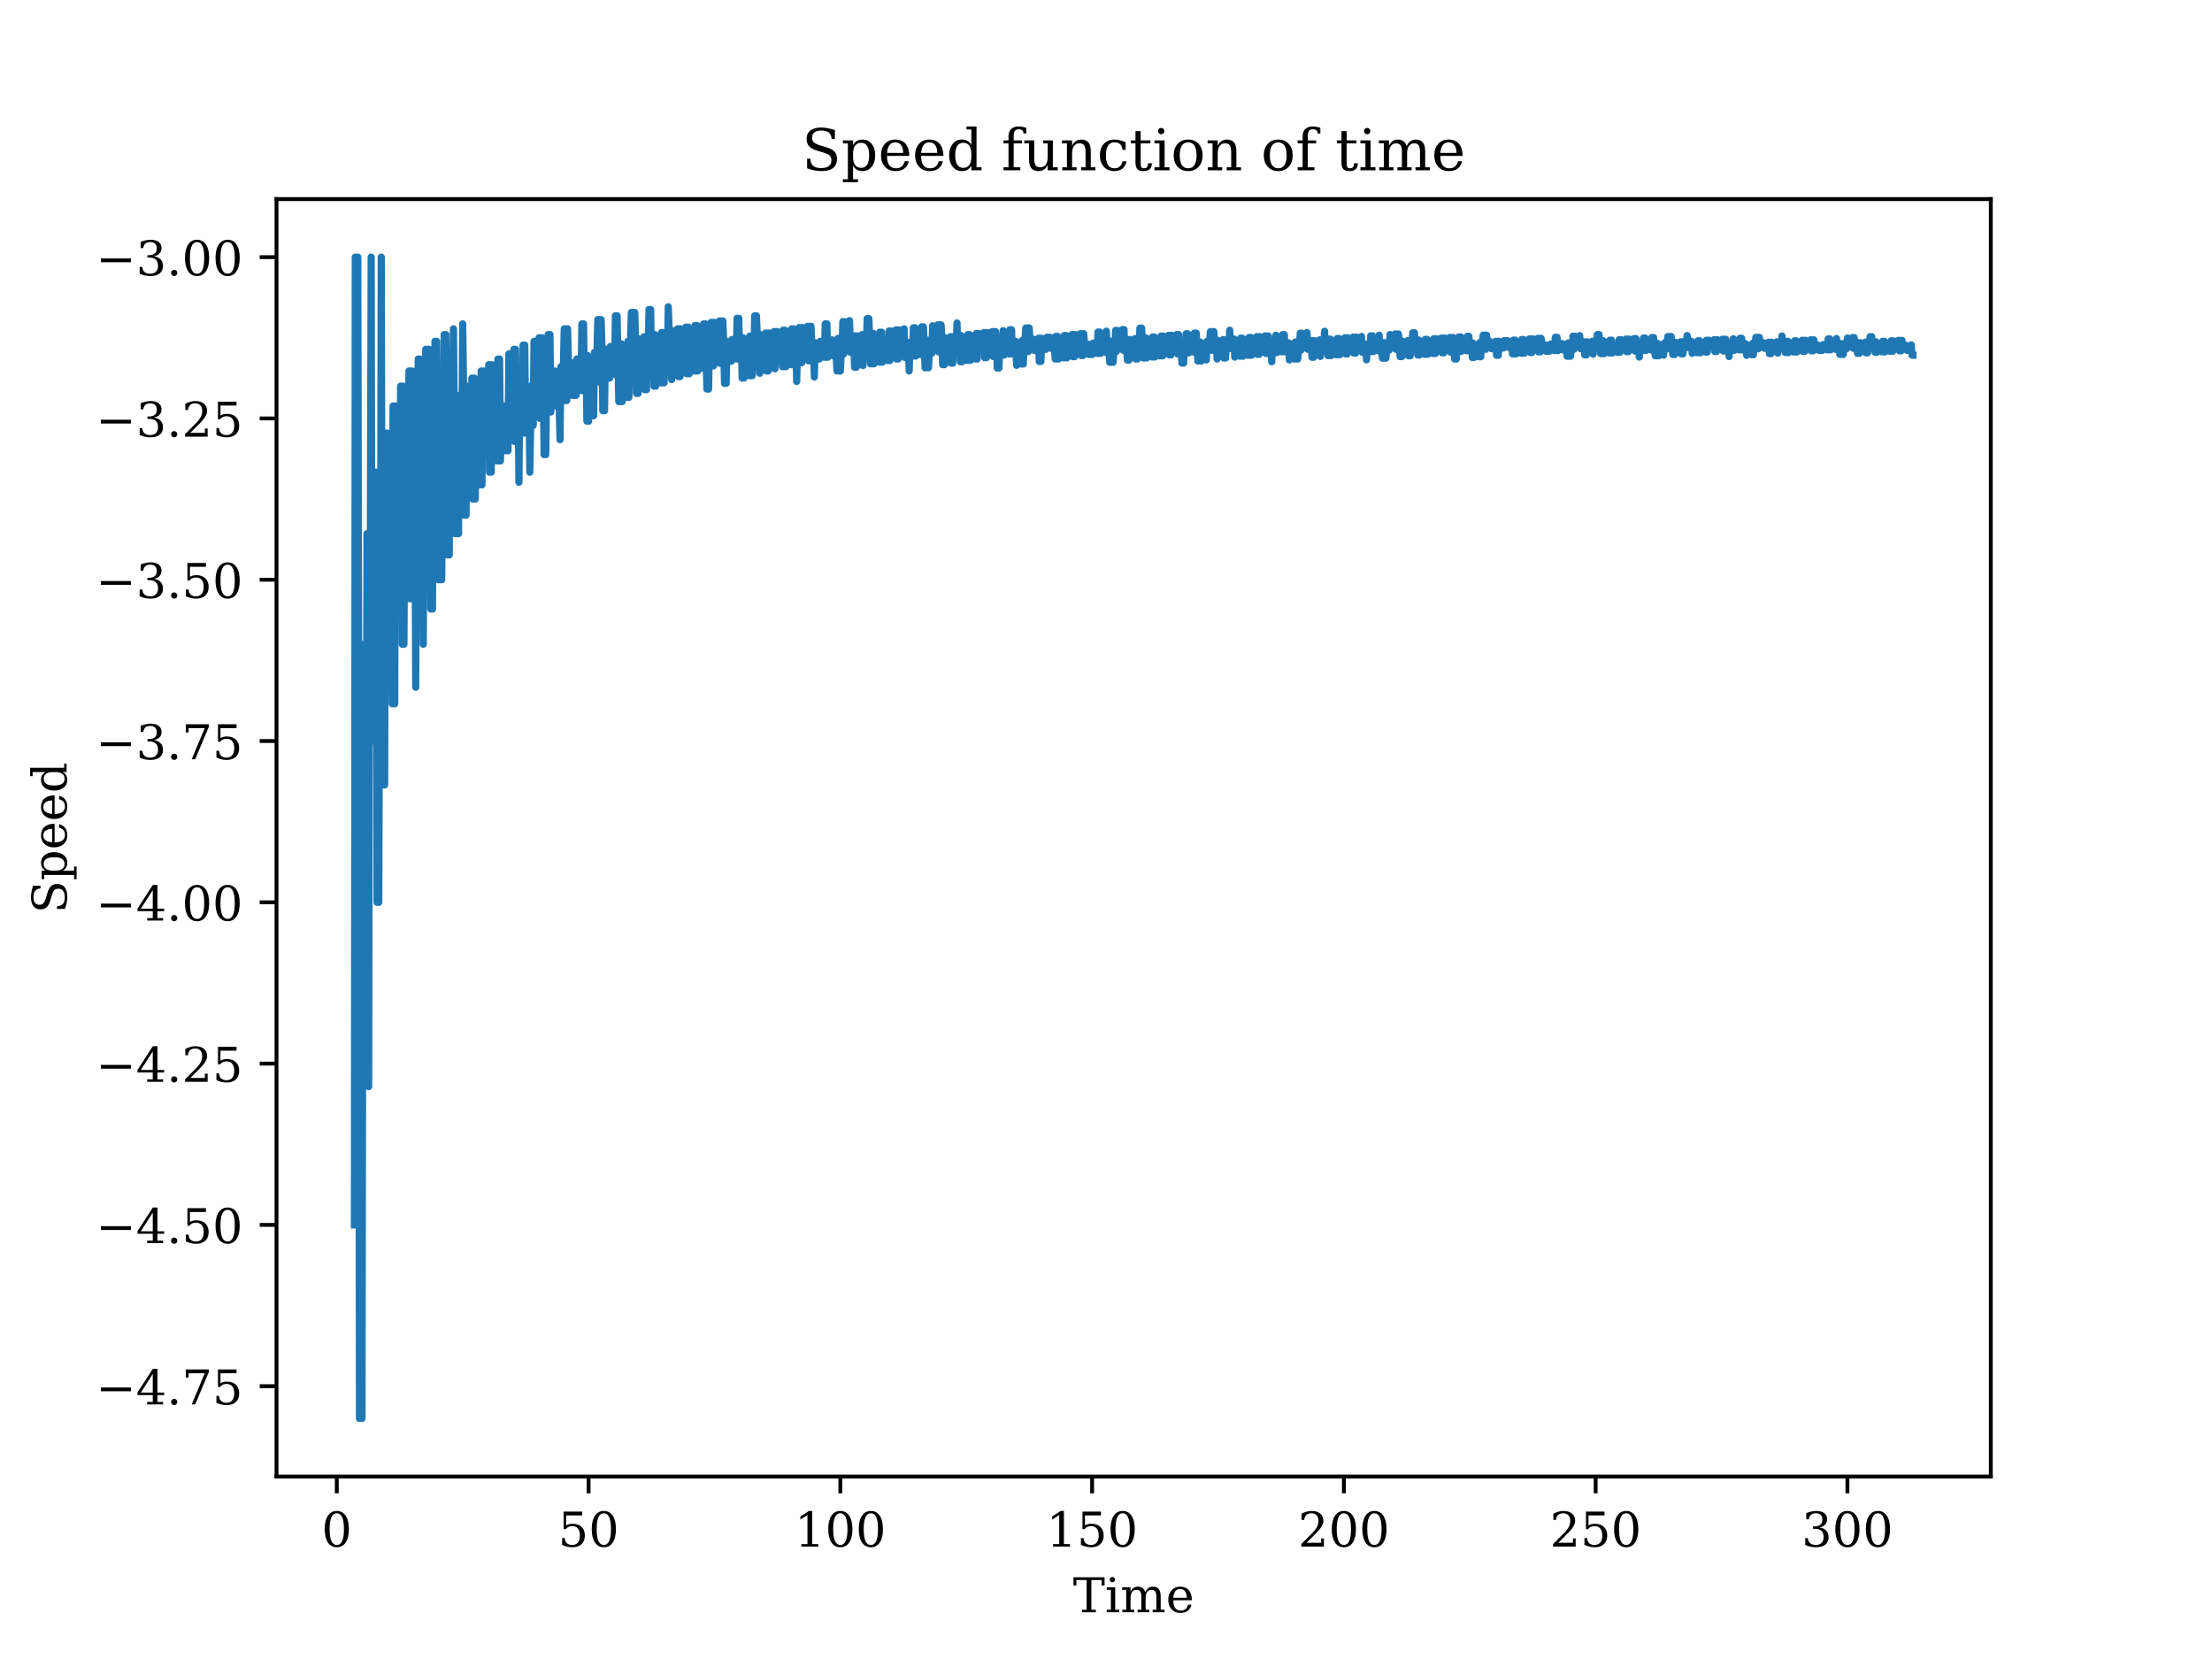 <?xml version="1.0" encoding="utf-8" standalone="no"?>
<!DOCTYPE svg PUBLIC "-//W3C//DTD SVG 1.1//EN"
  "http://www.w3.org/Graphics/SVG/1.1/DTD/svg11.dtd">
<!-- Created with matplotlib (https://matplotlib.org/) -->
<svg height="345.6pt" version="1.1" viewBox="0 0 460.8 345.6" width="460.8pt" xmlns="http://www.w3.org/2000/svg" xmlns:xlink="http://www.w3.org/1999/xlink">
 <defs>
  <style type="text/css">*{stroke-linecap:butt;stroke-linejoin:round;}</style>
 </defs>
 <g id="figure_1">
  <g id="patch_1">
   <path d="M 0 345.6 
L 460.8 345.6 
L 460.8 0 
L 0 0 
z
" style="fill:#ffffff;"/>
  </g>
  <g id="axes_1">
   <g id="patch_2">
    <path d="M 57.6 307.584 
L 414.72 307.584 
L 414.72 41.472 
L 57.6 41.472 
z
" style="fill:#ffffff;"/>
   </g>
   <g id="matplotlib.axis_1">
    <g id="xtick_1">
     <g id="line2d_1">
      <defs>
       <path d="M 0 0 
L 0 3.5 
" id="ma7450ab6a0" style="stroke:#000000;stroke-width:0.8;"/>
      </defs>
      <g>
       <use style="stroke:#000000;stroke-width:0.8;" x="70.161" xlink:href="#ma7450ab6a0" y="307.584"/>
      </g>
     </g>
     <g id="text_1">
      <!-- 0 -->
      <g transform="translate(66.98 322.182)scale(0.1 -0.1)">
       <defs>
        <path d="M 31.781 3.422 
Q 39.266 3.422 42.969 11.625 
Q 46.688 19.828 46.688 36.375 
Q 46.688 52.984 42.969 61.188 
Q 39.266 69.391 31.781 69.391 
Q 24.312 69.391 20.594 61.188 
Q 16.891 52.984 16.891 36.375 
Q 16.891 19.828 20.594 11.625 
Q 24.312 3.422 31.781 3.422 
z
M 31.781 -1.422 
Q 19.922 -1.422 13.25 8.531 
Q 6.594 18.5 6.594 36.375 
Q 6.594 54.297 13.25 64.25 
Q 19.922 74.219 31.781 74.219 
Q 43.703 74.219 50.344 64.25 
Q 56.984 54.297 56.984 36.375 
Q 56.984 18.5 50.344 8.531 
Q 43.703 -1.422 31.781 -1.422 
z
" id="DejaVuSerif-48"/>
       </defs>
       <use xlink:href="#DejaVuSerif-48"/>
      </g>
     </g>
    </g>
    <g id="xtick_2">
     <g id="line2d_2">
      <g>
       <use style="stroke:#000000;stroke-width:0.8;" x="122.61" xlink:href="#ma7450ab6a0" y="307.584"/>
      </g>
     </g>
     <g id="text_2">
      <!-- 50 -->
      <g transform="translate(116.247 322.182)scale(0.1 -0.1)">
       <defs>
        <path d="M 50.297 72.906 
L 50.297 64.891 
L 16.891 64.891 
L 16.891 44 
Q 19.438 45.75 22.828 46.625 
Q 26.219 47.516 30.422 47.516 
Q 42.234 47.516 49.062 40.969 
Q 55.906 34.422 55.906 23.094 
Q 55.906 11.531 49 5.047 
Q 42.094 -1.422 29.594 -1.422 
Q 24.562 -1.422 19.281 -0.188 
Q 14.016 1.031 8.5 3.516 
L 8.5 17.672 
L 14.016 17.672 
Q 14.453 10.75 18.422 7.078 
Q 22.406 3.422 29.594 3.422 
Q 37.312 3.422 41.453 8.5 
Q 45.609 13.578 45.609 23.094 
Q 45.609 32.562 41.484 37.609 
Q 37.359 42.672 29.594 42.672 
Q 25.203 42.672 21.844 41.109 
Q 18.5 39.547 15.922 36.281 
L 11.719 36.281 
L 11.719 72.906 
z
" id="DejaVuSerif-53"/>
       </defs>
       <use xlink:href="#DejaVuSerif-53"/>
       <use x="63.623" xlink:href="#DejaVuSerif-48"/>
      </g>
     </g>
    </g>
    <g id="xtick_3">
     <g id="line2d_3">
      <g>
       <use style="stroke:#000000;stroke-width:0.8;" x="175.058" xlink:href="#ma7450ab6a0" y="307.584"/>
      </g>
     </g>
     <g id="text_3">
      <!-- 100 -->
      <g transform="translate(165.514 322.182)scale(0.1 -0.1)">
       <defs>
        <path d="M 14.203 0 
L 14.203 5.172 
L 26.906 5.172 
L 26.906 65.828 
L 12.203 56.297 
L 12.203 62.703 
L 29.984 74.219 
L 36.719 74.219 
L 36.719 5.172 
L 49.422 5.172 
L 49.422 0 
z
" id="DejaVuSerif-49"/>
       </defs>
       <use xlink:href="#DejaVuSerif-49"/>
       <use x="63.623" xlink:href="#DejaVuSerif-48"/>
       <use x="127.246" xlink:href="#DejaVuSerif-48"/>
      </g>
     </g>
    </g>
    <g id="xtick_4">
     <g id="line2d_4">
      <g>
       <use style="stroke:#000000;stroke-width:0.8;" x="227.506" xlink:href="#ma7450ab6a0" y="307.584"/>
      </g>
     </g>
     <g id="text_4">
      <!-- 150 -->
      <g transform="translate(217.962 322.182)scale(0.1 -0.1)">
       <use xlink:href="#DejaVuSerif-49"/>
       <use x="63.623" xlink:href="#DejaVuSerif-53"/>
       <use x="127.246" xlink:href="#DejaVuSerif-48"/>
      </g>
     </g>
    </g>
    <g id="xtick_5">
     <g id="line2d_5">
      <g>
       <use style="stroke:#000000;stroke-width:0.8;" x="279.954" xlink:href="#ma7450ab6a0" y="307.584"/>
      </g>
     </g>
     <g id="text_5">
      <!-- 200 -->
      <g transform="translate(270.411 322.182)scale(0.1 -0.1)">
       <defs>
        <path d="M 12.797 55.516 
L 7.328 55.516 
L 7.328 68.5 
Q 12.547 71.297 17.844 72.75 
Q 23.141 74.219 28.219 74.219 
Q 39.594 74.219 46.188 68.703 
Q 52.781 63.188 52.781 53.719 
Q 52.781 43.016 37.844 28.125 
Q 36.672 27 36.078 26.422 
L 17.672 8.016 
L 48.094 8.016 
L 48.094 17 
L 53.812 17 
L 53.812 0 
L 6.781 0 
L 6.781 5.328 
L 28.906 27.391 
Q 36.234 34.719 39.359 40.844 
Q 42.484 46.969 42.484 53.719 
Q 42.484 61.078 38.641 65.234 
Q 34.812 69.391 28.078 69.391 
Q 21.094 69.391 17.281 65.922 
Q 13.484 62.453 12.797 55.516 
z
" id="DejaVuSerif-50"/>
       </defs>
       <use xlink:href="#DejaVuSerif-50"/>
       <use x="63.623" xlink:href="#DejaVuSerif-48"/>
       <use x="127.246" xlink:href="#DejaVuSerif-48"/>
      </g>
     </g>
    </g>
    <g id="xtick_6">
     <g id="line2d_6">
      <g>
       <use style="stroke:#000000;stroke-width:0.8;" x="332.403" xlink:href="#ma7450ab6a0" y="307.584"/>
      </g>
     </g>
     <g id="text_6">
      <!-- 250 -->
      <g transform="translate(322.859 322.182)scale(0.1 -0.1)">
       <use xlink:href="#DejaVuSerif-50"/>
       <use x="63.623" xlink:href="#DejaVuSerif-53"/>
       <use x="127.246" xlink:href="#DejaVuSerif-48"/>
      </g>
     </g>
    </g>
    <g id="xtick_7">
     <g id="line2d_7">
      <g>
       <use style="stroke:#000000;stroke-width:0.8;" x="384.851" xlink:href="#ma7450ab6a0" y="307.584"/>
      </g>
     </g>
     <g id="text_7">
      <!-- 300 -->
      <g transform="translate(375.307 322.182)scale(0.1 -0.1)">
       <defs>
        <path d="M 9.719 69.828 
Q 15.438 71.969 20.672 73.094 
Q 25.922 74.219 30.516 74.219 
Q 41.219 74.219 47.219 69.594 
Q 53.219 64.984 53.219 56.781 
Q 53.219 50.203 49.062 45.781 
Q 44.922 41.359 37.312 39.797 
Q 46.297 38.531 51.25 33.281 
Q 56.203 28.031 56.203 19.672 
Q 56.203 9.469 49.344 4.016 
Q 42.484 -1.422 29.594 -1.422 
Q 23.875 -1.422 18.422 -0.188 
Q 12.984 1.031 7.625 3.516 
L 7.625 17.672 
L 13.094 17.672 
Q 13.578 10.641 17.828 7.031 
Q 22.078 3.422 29.781 3.422 
Q 37.25 3.422 41.578 7.734 
Q 45.906 12.062 45.906 19.578 
Q 45.906 28.172 41.453 32.594 
Q 37.016 37.016 28.422 37.016 
L 23.781 37.016 
L 23.781 42 
L 26.219 42 
Q 34.766 42 39.031 45.531 
Q 43.312 49.078 43.312 56.203 
Q 43.312 62.594 39.797 65.984 
Q 36.281 69.391 29.688 69.391 
Q 23.094 69.391 19.453 66.266 
Q 15.828 63.141 15.188 56.984 
L 9.719 56.984 
z
" id="DejaVuSerif-51"/>
       </defs>
       <use xlink:href="#DejaVuSerif-51"/>
       <use x="63.623" xlink:href="#DejaVuSerif-48"/>
       <use x="127.246" xlink:href="#DejaVuSerif-48"/>
      </g>
     </g>
    </g>
    <g id="text_8">
     <!-- Time -->
     <g transform="translate(223.525 335.861)scale(0.1 -0.1)">
      <defs>
       <path d="M 19.094 0 
L 19.094 5.172 
L 28.422 5.172 
L 28.422 67.094 
L 6.984 67.094 
L 6.984 55.719 
L 0.984 55.719 
L 0.984 72.906 
L 65.719 72.906 
L 65.719 55.719 
L 59.719 55.719 
L 59.719 67.094 
L 38.281 67.094 
L 38.281 5.172 
L 47.609 5.172 
L 47.609 0 
z
" id="DejaVuSerif-84"/>
       <path d="M 9.719 68.016 
Q 9.719 70.266 11.344 71.922 
Q 12.984 73.578 15.281 73.578 
Q 17.531 73.578 19.156 71.922 
Q 20.797 70.266 20.797 68.016 
Q 20.797 65.719 19.188 64.109 
Q 17.578 62.5 15.281 62.5 
Q 12.984 62.5 11.344 64.109 
Q 9.719 65.719 9.719 68.016 
z
M 21.188 5.172 
L 29.688 5.172 
L 29.688 0 
L 3.609 0 
L 3.609 5.172 
L 12.203 5.172 
L 12.203 46.688 
L 3.609 46.688 
L 3.609 51.906 
L 21.188 51.906 
z
" id="DejaVuSerif-105"/>
       <path d="M 51.812 41.797 
Q 54.391 47.516 58.422 50.422 
Q 62.453 53.328 67.828 53.328 
Q 75.984 53.328 79.984 48.266 
Q 83.984 43.219 83.984 33.016 
L 83.984 5.172 
L 92.094 5.172 
L 92.094 0 
L 67.188 0 
L 67.188 5.172 
L 75 5.172 
L 75 31.984 
Q 75 39.938 72.656 43.312 
Q 70.312 46.688 64.891 46.688 
Q 58.891 46.688 55.734 42.141 
Q 52.594 37.594 52.594 28.906 
L 52.594 5.172 
L 60.406 5.172 
L 60.406 0 
L 35.797 0 
L 35.797 5.172 
L 43.609 5.172 
L 43.609 32.328 
Q 43.609 40.094 41.266 43.391 
Q 38.922 46.688 33.5 46.688 
Q 27.484 46.688 24.328 42.141 
Q 21.188 37.594 21.188 28.906 
L 21.188 5.172 
L 29 5.172 
L 29 0 
L 4.109 0 
L 4.109 5.172 
L 12.203 5.172 
L 12.203 46.781 
L 3.609 46.781 
L 3.609 51.906 
L 21.188 51.906 
L 21.188 42.672 
Q 23.688 47.859 27.531 50.594 
Q 31.391 53.328 36.281 53.328 
Q 42.328 53.328 46.375 50.312 
Q 50.438 47.312 51.812 41.797 
z
" id="DejaVuSerif-109"/>
       <path d="M 54.203 25 
L 15.484 25 
L 15.484 24.609 
Q 15.484 14.109 19.438 8.766 
Q 23.391 3.422 31.109 3.422 
Q 37.016 3.422 40.797 6.516 
Q 44.578 9.625 46.094 15.719 
L 53.328 15.719 
Q 51.172 7.172 45.375 2.875 
Q 39.594 -1.422 30.172 -1.422 
Q 18.797 -1.422 11.891 6.078 
Q 4.984 13.578 4.984 25.984 
Q 4.984 38.281 11.766 45.797 
Q 18.562 53.328 29.594 53.328 
Q 41.359 53.328 47.656 46.062 
Q 53.953 38.812 54.203 25 
z
M 43.609 30.172 
Q 43.312 39.266 39.766 43.875 
Q 36.234 48.484 29.594 48.484 
Q 23.391 48.484 19.828 43.844 
Q 16.266 39.203 15.484 30.172 
z
" id="DejaVuSerif-101"/>
      </defs>
      <use xlink:href="#DejaVuSerif-84"/>
      <use x="66.699" xlink:href="#DejaVuSerif-105"/>
      <use x="98.682" xlink:href="#DejaVuSerif-109"/>
      <use x="193.506" xlink:href="#DejaVuSerif-101"/>
     </g>
    </g>
   </g>
   <g id="matplotlib.axis_2">
    <g id="ytick_1">
     <g id="line2d_8">
      <defs>
       <path d="M 0 0 
L -3.5 0 
" id="m16e78d290c" style="stroke:#000000;stroke-width:0.8;"/>
      </defs>
      <g>
       <use style="stroke:#000000;stroke-width:0.8;" x="57.6" xlink:href="#m16e78d290c" y="288.768"/>
      </g>
     </g>
     <g id="text_9">
      <!-- −4.75 -->
      <g transform="translate(19.955 292.567)scale(0.1 -0.1)">
       <defs>
        <path d="M 10.594 35.297 
L 73.188 35.297 
L 73.188 27.391 
L 10.594 27.391 
z
" id="DejaVuSerif-8722"/>
        <path d="M 34.906 24.703 
L 34.906 63.484 
L 10.016 24.703 
z
M 56.391 0 
L 23.188 0 
L 23.188 5.172 
L 34.906 5.172 
L 34.906 19.484 
L 3.078 19.484 
L 3.078 24.812 
L 35.016 74.219 
L 44.672 74.219 
L 44.672 24.703 
L 58.594 24.703 
L 58.594 19.484 
L 44.672 19.484 
L 44.672 5.172 
L 56.391 5.172 
z
" id="DejaVuSerif-52"/>
        <path d="M 9.422 5.078 
Q 9.422 7.812 11.281 9.719 
Q 13.141 11.625 15.922 11.625 
Q 18.609 11.625 20.5 9.719 
Q 22.406 7.812 22.406 5.078 
Q 22.406 2.391 20.5 0.484 
Q 18.609 -1.422 15.922 -1.422 
Q 13.141 -1.422 11.281 0.453 
Q 9.422 2.344 9.422 5.078 
z
" id="DejaVuSerif-46"/>
        <path d="M 56.391 67.922 
L 27.875 0 
L 20.609 0 
L 47.797 64.891 
L 14.109 64.891 
L 14.109 55.906 
L 8.406 55.906 
L 8.406 72.906 
L 56.391 72.906 
z
" id="DejaVuSerif-55"/>
       </defs>
       <use xlink:href="#DejaVuSerif-8722"/>
       <use x="83.789" xlink:href="#DejaVuSerif-52"/>
       <use x="147.412" xlink:href="#DejaVuSerif-46"/>
       <use x="179.199" xlink:href="#DejaVuSerif-55"/>
       <use x="242.822" xlink:href="#DejaVuSerif-53"/>
      </g>
     </g>
    </g>
    <g id="ytick_2">
     <g id="line2d_9">
      <g>
       <use style="stroke:#000000;stroke-width:0.8;" x="57.6" xlink:href="#m16e78d290c" y="255.168"/>
      </g>
     </g>
     <g id="text_10">
      <!-- −4.50 -->
      <g transform="translate(19.955 258.967)scale(0.1 -0.1)">
       <use xlink:href="#DejaVuSerif-8722"/>
       <use x="83.789" xlink:href="#DejaVuSerif-52"/>
       <use x="147.412" xlink:href="#DejaVuSerif-46"/>
       <use x="179.199" xlink:href="#DejaVuSerif-53"/>
       <use x="242.822" xlink:href="#DejaVuSerif-48"/>
      </g>
     </g>
    </g>
    <g id="ytick_3">
     <g id="line2d_10">
      <g>
       <use style="stroke:#000000;stroke-width:0.8;" x="57.6" xlink:href="#m16e78d290c" y="221.568"/>
      </g>
     </g>
     <g id="text_11">
      <!-- −4.25 -->
      <g transform="translate(19.955 225.367)scale(0.1 -0.1)">
       <use xlink:href="#DejaVuSerif-8722"/>
       <use x="83.789" xlink:href="#DejaVuSerif-52"/>
       <use x="147.412" xlink:href="#DejaVuSerif-46"/>
       <use x="179.199" xlink:href="#DejaVuSerif-50"/>
       <use x="242.822" xlink:href="#DejaVuSerif-53"/>
      </g>
     </g>
    </g>
    <g id="ytick_4">
     <g id="line2d_11">
      <g>
       <use style="stroke:#000000;stroke-width:0.8;" x="57.6" xlink:href="#m16e78d290c" y="187.968"/>
      </g>
     </g>
     <g id="text_12">
      <!-- −4.00 -->
      <g transform="translate(19.955 191.767)scale(0.1 -0.1)">
       <use xlink:href="#DejaVuSerif-8722"/>
       <use x="83.789" xlink:href="#DejaVuSerif-52"/>
       <use x="147.412" xlink:href="#DejaVuSerif-46"/>
       <use x="179.199" xlink:href="#DejaVuSerif-48"/>
       <use x="242.822" xlink:href="#DejaVuSerif-48"/>
      </g>
     </g>
    </g>
    <g id="ytick_5">
     <g id="line2d_12">
      <g>
       <use style="stroke:#000000;stroke-width:0.8;" x="57.6" xlink:href="#m16e78d290c" y="154.368"/>
      </g>
     </g>
     <g id="text_13">
      <!-- −3.75 -->
      <g transform="translate(19.955 158.167)scale(0.1 -0.1)">
       <use xlink:href="#DejaVuSerif-8722"/>
       <use x="83.789" xlink:href="#DejaVuSerif-51"/>
       <use x="147.412" xlink:href="#DejaVuSerif-46"/>
       <use x="179.199" xlink:href="#DejaVuSerif-55"/>
       <use x="242.822" xlink:href="#DejaVuSerif-53"/>
      </g>
     </g>
    </g>
    <g id="ytick_6">
     <g id="line2d_13">
      <g>
       <use style="stroke:#000000;stroke-width:0.8;" x="57.6" xlink:href="#m16e78d290c" y="120.768"/>
      </g>
     </g>
     <g id="text_14">
      <!-- −3.50 -->
      <g transform="translate(19.955 124.567)scale(0.1 -0.1)">
       <use xlink:href="#DejaVuSerif-8722"/>
       <use x="83.789" xlink:href="#DejaVuSerif-51"/>
       <use x="147.412" xlink:href="#DejaVuSerif-46"/>
       <use x="179.199" xlink:href="#DejaVuSerif-53"/>
       <use x="242.822" xlink:href="#DejaVuSerif-48"/>
      </g>
     </g>
    </g>
    <g id="ytick_7">
     <g id="line2d_14">
      <g>
       <use style="stroke:#000000;stroke-width:0.8;" x="57.6" xlink:href="#m16e78d290c" y="87.168"/>
      </g>
     </g>
     <g id="text_15">
      <!-- −3.25 -->
      <g transform="translate(19.955 90.967)scale(0.1 -0.1)">
       <use xlink:href="#DejaVuSerif-8722"/>
       <use x="83.789" xlink:href="#DejaVuSerif-51"/>
       <use x="147.412" xlink:href="#DejaVuSerif-46"/>
       <use x="179.199" xlink:href="#DejaVuSerif-50"/>
       <use x="242.822" xlink:href="#DejaVuSerif-53"/>
      </g>
     </g>
    </g>
    <g id="ytick_8">
     <g id="line2d_15">
      <g>
       <use style="stroke:#000000;stroke-width:0.8;" x="57.6" xlink:href="#m16e78d290c" y="53.568"/>
      </g>
     </g>
     <g id="text_16">
      <!-- −3.00 -->
      <g transform="translate(19.955 57.367)scale(0.1 -0.1)">
       <use xlink:href="#DejaVuSerif-8722"/>
       <use x="83.789" xlink:href="#DejaVuSerif-51"/>
       <use x="147.412" xlink:href="#DejaVuSerif-46"/>
       <use x="179.199" xlink:href="#DejaVuSerif-48"/>
       <use x="242.822" xlink:href="#DejaVuSerif-48"/>
      </g>
     </g>
    </g>
    <g id="text_17">
     <!-- Speed -->
     <g transform="translate(13.875 190.273)rotate(-90)scale(0.1 -0.1)">
      <defs>
       <path d="M 9.281 3.516 
L 9.281 20.125 
L 14.891 20.062 
Q 15.141 11.766 19.703 7.781 
Q 24.266 3.812 33.594 3.812 
Q 42.281 3.812 46.844 7.25 
Q 51.422 10.688 51.422 17.281 
Q 51.422 22.562 48.656 25.391 
Q 45.906 28.219 37.016 30.906 
L 27.391 33.797 
Q 16.938 36.969 12.672 41.703 
Q 8.406 46.438 8.406 54.688 
Q 8.406 63.969 14.984 69.094 
Q 21.578 74.219 33.5 74.219 
Q 38.578 74.219 44.625 73.109 
Q 50.688 72.016 57.516 69.922 
L 57.516 54.391 
L 52 54.391 
Q 51.172 62.109 46.844 65.547 
Q 42.531 69 33.688 69 
Q 25.984 69 21.953 65.844 
Q 17.922 62.703 17.922 56.688 
Q 17.922 51.469 20.938 48.484 
Q 23.969 45.516 33.797 42.578 
L 42.828 39.891 
Q 52.734 36.922 56.953 32.297 
Q 61.188 27.688 61.188 19.922 
Q 61.188 9.328 54.391 3.953 
Q 47.609 -1.422 34.188 -1.422 
Q 28.172 -1.422 21.938 -0.188 
Q 15.719 1.031 9.281 3.516 
z
" id="DejaVuSerif-83"/>
       <path d="M 20.516 28.516 
L 20.516 23.391 
Q 20.516 14.016 24.094 9.109 
Q 27.688 4.203 34.516 4.203 
Q 41.406 4.203 44.938 9.719 
Q 48.484 15.234 48.484 25.984 
Q 48.484 36.766 44.938 42.234 
Q 41.406 47.703 34.516 47.703 
Q 27.688 47.703 24.094 42.766 
Q 20.516 37.844 20.516 28.516 
z
M 11.531 46.688 
L 2.875 46.688 
L 2.875 51.906 
L 20.516 51.906 
L 20.516 43.797 
Q 23.141 48.688 27.219 51 
Q 31.297 53.328 37.312 53.328 
Q 46.875 53.328 52.922 45.75 
Q 58.984 38.188 58.984 25.984 
Q 58.984 13.766 52.922 6.172 
Q 46.875 -1.422 37.312 -1.422 
Q 31.297 -1.422 27.219 0.891 
Q 23.141 3.219 20.516 8.109 
L 20.516 -15.578 
L 29 -15.578 
L 29 -20.797 
L 2.875 -20.797 
L 2.875 -15.578 
L 11.531 -15.578 
z
" id="DejaVuSerif-112"/>
       <path d="M 52.484 5.172 
L 61.078 5.172 
L 61.078 0 
L 43.5 0 
L 43.5 8.109 
Q 40.875 3.219 36.797 0.891 
Q 32.719 -1.422 26.703 -1.422 
Q 17.141 -1.422 11.062 6.172 
Q 4.984 13.766 4.984 25.984 
Q 4.984 38.188 11.031 45.75 
Q 17.094 53.328 26.703 53.328 
Q 32.719 53.328 36.797 51 
Q 40.875 48.688 43.5 43.797 
L 43.5 70.797 
L 35.016 70.797 
L 35.016 75.984 
L 52.484 75.984 
z
M 43.5 23.391 
L 43.5 28.516 
Q 43.5 37.844 39.906 42.766 
Q 36.328 47.703 29.5 47.703 
Q 22.562 47.703 19.016 42.234 
Q 15.484 36.766 15.484 25.984 
Q 15.484 15.234 19.016 9.719 
Q 22.562 4.203 29.5 4.203 
Q 36.328 4.203 39.906 9.109 
Q 43.5 14.016 43.5 23.391 
z
" id="DejaVuSerif-100"/>
      </defs>
      <use xlink:href="#DejaVuSerif-83"/>
      <use x="68.506" xlink:href="#DejaVuSerif-112"/>
      <use x="132.52" xlink:href="#DejaVuSerif-101"/>
      <use x="191.699" xlink:href="#DejaVuSerif-101"/>
      <use x="250.879" xlink:href="#DejaVuSerif-100"/>
     </g>
    </g>
   </g>
   <g id="line2d_16">
    <path clip-path="url(#p26f9e8c183)" d="M 73.833 255.168 
L 74.011 53.568 
L 74.179 255.168 
L 74.357 255.168 
L 74.536 53.568 
L 74.703 134.208 
L 74.882 295.488 
L 75.06 134.208 
L 75.228 134.208 
L 75.406 295.488 
L 75.584 187.968 
L 76.277 187.968 
L 76.455 111.168 
L 76.633 111.168 
L 76.801 226.368 
L 76.98 111.168 
L 77.158 111.168 
L 77.326 53.568 
L 77.504 154.368 
L 78.029 154.368 
L 78.207 98.368 
L 78.375 98.368 
L 78.553 187.968 
L 78.731 98.368 
L 78.899 187.968 
L 79.078 134.208 
L 79.256 134.208 
L 79.424 53.568 
L 79.602 134.208 
L 79.78 134.208 
L 79.948 90.223 
L 80.127 163.532 
L 80.305 90.223 
L 80.651 90.223 
L 80.829 120.768 
L 81.522 120.768 
L 81.7 146.614 
L 81.878 84.583 
L 82.046 84.583 
L 82.224 146.614 
L 82.403 84.583 
L 82.571 111.168 
L 83.273 111.168 
L 83.452 80.448 
L 83.62 80.448 
L 83.798 134.208 
L 83.976 80.448 
L 84.144 134.208 
L 84.322 103.968 
L 85.025 103.968 
L 85.193 77.286 
L 85.371 124.721 
L 85.55 77.286 
L 85.717 124.721 
L 85.896 77.286 
L 86.074 98.368 
L 86.42 98.368 
L 86.599 143.168 
L 86.766 98.368 
L 86.945 117.231 
L 87.123 74.789 
L 87.291 117.231 
L 87.469 74.789 
L 87.648 117.231 
L 87.815 93.888 
L 87.994 93.888 
L 88.172 134.208 
L 88.34 93.888 
L 88.518 93.888 
L 88.697 72.768 
L 88.864 111.168 
L 89.043 72.768 
L 89.221 111.168 
L 89.389 72.768 
L 89.567 90.223 
L 89.746 126.877 
L 89.913 90.223 
L 90.092 126.877 
L 90.27 90.223 
L 90.438 106.159 
L 90.616 71.098 
L 90.794 106.159 
L 90.962 71.098 
L 91.319 120.768 
L 91.487 87.168 
L 91.665 120.768 
L 91.843 87.168 
L 92.011 120.768 
L 92.19 101.952 
L 92.368 101.952 
L 92.536 69.696 
L 92.714 101.952 
L 92.892 69.696 
L 93.06 84.583 
L 93.239 115.599 
L 93.417 84.583 
L 93.585 115.599 
L 93.763 84.583 
L 93.941 98.368 
L 94.288 98.368 
L 94.466 68.501 
L 94.812 111.168 
L 94.99 82.368 
L 95.158 111.168 
L 95.337 82.368 
L 95.515 111.168 
L 95.683 95.278 
L 96.207 95.278 
L 96.385 67.471 
L 96.564 80.448 
L 96.732 107.328 
L 96.91 80.448 
L 97.088 107.328 
L 97.256 80.448 
L 97.434 92.587 
L 98.137 92.587 
L 98.305 78.768 
L 98.483 103.968 
L 98.662 78.768 
L 98.83 78.768 
L 99.008 103.968 
L 99.186 90.223 
L 99.879 90.223 
L 100.057 101.003 
L 100.235 77.286 
L 100.403 101.003 
L 100.581 77.286 
L 100.76 77.286 
L 100.927 88.128 
L 101.63 88.128 
L 101.809 75.968 
L 101.976 98.368 
L 102.155 75.968 
L 102.333 98.368 
L 102.501 75.968 
L 102.679 86.26 
L 103.382 86.26 
L 103.55 96.01 
L 103.728 74.789 
L 103.907 96.01 
L 104.074 74.789 
L 104.253 96.01 
L 104.431 84.583 
L 105.123 84.583 
L 105.302 93.888 
L 105.826 93.888 
L 106.004 73.728 
L 106.172 83.07 
L 106.875 83.07 
L 107.053 72.768 
L 107.221 91.968 
L 107.4 72.768 
L 107.578 91.968 
L 107.746 91.968 
L 107.924 81.698 
L 108.102 100.452 
L 108.27 81.698 
L 108.627 81.698 
L 108.795 90.223 
L 108.973 71.895 
L 109.151 90.223 
L 109.319 71.895 
L 109.498 90.223 
L 109.676 80.448 
L 110.2 80.448 
L 110.368 98.368 
L 110.546 88.629 
L 111.071 88.629 
L 111.249 71.098 
L 111.417 79.304 
L 112.12 79.304 
L 112.298 70.368 
L 112.466 87.168 
L 112.644 70.368 
L 112.823 87.168 
L 112.991 70.368 
L 113.169 78.254 
L 113.347 94.711 
L 113.515 78.254 
L 113.693 94.711 
L 113.872 78.254 
L 114.04 85.824 
L 114.218 69.696 
L 114.396 85.824 
L 114.564 69.696 
L 114.742 85.824 
L 114.921 77.286 
L 115.613 77.286 
L 115.791 84.583 
L 116.494 84.583 
L 116.662 91.606 
L 116.84 76.391 
L 117.365 76.391 
L 117.543 68.501 
L 117.711 83.435 
L 117.889 68.501 
L 118.068 83.435 
L 118.235 68.501 
L 118.414 75.561 
L 119.117 75.561 
L 119.284 82.368 
L 119.987 82.368 
L 120.165 74.789 
L 120.858 74.789 
L 121.036 81.375 
L 121.214 67.471 
L 121.382 81.375 
L 121.561 67.471 
L 121.739 81.375 
L 121.907 74.07 
L 122.085 74.07 
L 122.263 87.737 
L 122.431 74.07 
L 122.61 87.737 
L 122.788 80.448 
L 123.48 80.448 
L 123.659 86.617 
L 123.837 73.398 
L 124.361 73.398 
L 124.529 66.574 
L 124.708 79.581 
L 124.886 66.574 
L 125.054 79.581 
L 125.232 66.574 
L 125.41 72.768 
L 125.578 85.568 
L 125.756 72.768 
L 125.935 85.568 
L 126.103 72.768 
L 126.281 78.768 
L 126.984 78.768 
L 127.152 72.177 
L 127.854 72.177 
L 128.033 78.004 
L 128.201 65.786 
L 128.379 78.004 
L 128.557 65.786 
L 128.903 83.658 
L 129.082 71.622 
L 129.25 83.658 
L 129.428 71.622 
L 129.606 83.658 
L 129.774 77.286 
L 130.477 77.286 
L 130.655 82.785 
L 130.823 71.098 
L 131.001 82.785 
L 131.18 71.098 
L 131.347 71.098 
L 131.526 65.088 
L 131.704 76.608 
L 131.872 65.088 
L 132.05 76.608 
L 132.229 65.088 
L 132.396 70.605 
L 132.575 81.962 
L 132.753 70.605 
L 132.921 81.962 
L 133.099 70.605 
L 133.278 75.968 
L 133.97 75.968 
L 134.148 70.138 
L 134.327 81.184 
L 134.494 70.138 
L 134.673 81.184 
L 134.851 70.138 
L 135.019 75.363 
L 135.197 64.465 
L 135.375 75.363 
L 135.543 64.465 
L 135.722 75.363 
L 135.9 69.696 
L 136.068 69.696 
L 136.246 80.448 
L 136.424 69.696 
L 136.592 80.448 
L 136.771 74.789 
L 137.473 74.789 
L 137.641 79.75 
L 137.82 69.277 
L 137.998 79.75 
L 138.166 69.277 
L 138.344 79.75 
L 138.522 74.245 
L 139.047 74.245 
L 139.215 63.906 
L 139.393 68.879 
L 139.739 68.879 
L 139.917 79.087 
L 140.096 68.879 
L 140.264 73.728 
L 140.966 73.728 
L 141.145 68.501 
L 141.313 78.457 
L 141.491 68.501 
L 141.669 78.457 
L 141.837 68.501 
L 142.015 73.236 
L 142.718 73.236 
L 142.886 68.141 
L 143.064 77.857 
L 143.243 68.141 
L 143.411 68.141 
L 143.589 77.857 
L 143.767 72.768 
L 144.46 72.768 
L 144.638 77.286 
L 144.816 67.799 
L 144.984 77.286 
L 145.162 67.799 
L 145.341 77.286 
L 145.508 72.321 
L 146.211 72.321 
L 146.39 76.74 
L 146.557 67.471 
L 146.736 76.74 
L 146.914 67.471 
L 147.26 81.059 
L 147.439 71.895 
L 147.606 81.059 
L 147.785 71.895 
L 147.963 71.895 
L 148.131 67.159 
L 148.309 76.22 
L 148.488 67.159 
L 148.655 76.22 
L 148.834 67.159 
L 149.012 71.488 
L 149.704 71.488 
L 149.883 66.86 
L 150.061 75.722 
L 150.229 66.86 
L 150.407 75.722 
L 150.585 66.86 
L 150.753 71.098 
L 150.932 79.864 
L 151.11 71.098 
L 151.278 79.864 
L 151.456 71.098 
L 151.634 75.245 
L 152.327 75.245 
L 152.505 70.725 
L 153.208 70.725 
L 153.376 74.789 
L 153.554 66.301 
L 153.732 74.789 
L 153.9 66.301 
L 154.079 74.789 
L 154.257 70.368 
L 154.425 70.368 
L 154.603 78.768 
L 154.781 70.368 
L 154.949 78.768 
L 155.127 74.352 
L 155.83 74.352 
L 155.998 78.254 
L 156.176 70.025 
L 156.355 78.254 
L 156.523 70.025 
L 156.701 78.254 
L 156.879 73.932 
L 157.047 73.932 
L 157.225 65.786 
L 157.404 73.932 
L 157.572 65.786 
L 157.75 69.696 
L 158.096 69.696 
L 158.274 77.76 
L 158.453 69.696 
L 158.621 73.528 
L 159.323 73.528 
L 159.502 69.38 
L 159.67 77.286 
L 159.848 69.38 
L 160.026 77.286 
L 160.194 69.38 
L 160.372 73.141 
L 161.075 73.141 
L 161.243 69.076 
L 161.421 76.83 
L 161.6 69.076 
L 161.946 69.076 
L 162.124 72.768 
L 162.816 72.768 
L 162.995 76.391 
L 163.173 68.783 
L 163.341 76.391 
L 163.519 68.783 
L 163.698 76.391 
L 163.865 72.409 
L 164.568 72.409 
L 164.746 75.968 
L 164.914 68.501 
L 165.093 75.968 
L 165.271 68.501 
L 165.439 75.968 
L 165.617 72.063 
L 165.795 72.063 
L 165.963 79.462 
L 166.142 72.063 
L 166.32 72.063 
L 166.488 68.23 
L 166.666 75.561 
L 166.844 68.23 
L 167.012 75.561 
L 167.191 68.23 
L 167.369 71.73 
L 168.061 71.73 
L 168.24 67.968 
L 168.418 75.168 
L 168.586 67.968 
L 168.764 75.168 
L 168.942 67.968 
L 169.11 71.409 
L 169.467 71.409 
L 169.635 78.545 
L 169.813 71.409 
L 169.991 74.789 
L 170.684 74.789 
L 170.862 71.098 
L 171.565 71.098 
L 171.733 74.423 
L 171.911 67.471 
L 172.089 74.423 
L 172.257 67.471 
L 172.435 74.423 
L 172.614 70.799 
L 173.306 70.799 
L 173.484 74.07 
L 174.187 74.07 
L 174.355 77.286 
L 174.533 70.509 
L 174.712 77.286 
L 174.879 70.509 
L 175.058 77.286 
L 175.236 73.728 
L 175.404 73.728 
L 175.582 67.008 
L 175.761 73.728 
L 175.928 67.008 
L 176.107 70.229 
L 176.81 70.229 
L 176.977 66.788 
L 177.156 73.398 
L 177.68 73.398 
L 177.859 69.958 
L 178.026 76.514 
L 178.205 69.958 
L 178.383 76.514 
L 178.551 69.958 
L 178.729 73.078 
L 179.432 73.078 
L 179.6 69.696 
L 179.778 76.147 
L 179.956 69.696 
L 180.303 69.696 
L 180.481 72.768 
L 180.649 66.368 
L 180.827 72.768 
L 181.005 66.368 
L 181.352 75.792 
L 181.53 69.442 
L 181.698 75.792 
L 181.876 69.442 
L 182.054 75.792 
L 182.222 72.468 
L 182.925 72.468 
L 183.103 75.447 
L 183.271 69.196 
L 183.45 75.447 
L 183.628 69.196 
L 183.796 75.447 
L 183.974 72.177 
L 184.677 72.177 
L 184.845 75.113 
L 185.023 75.113 
L 185.201 68.957 
L 185.369 75.113 
L 185.547 68.957 
L 185.726 71.895 
L 186.418 71.895 
L 186.596 68.726 
L 186.775 74.789 
L 186.943 68.726 
L 187.121 74.789 
L 187.299 68.726 
L 187.467 71.622 
L 188.17 71.622 
L 188.348 68.501 
L 188.516 74.475 
L 189.041 74.475 
L 189.219 71.356 
L 189.397 77.286 
L 189.565 71.356 
L 189.922 71.356 
L 190.089 74.169 
L 190.268 68.283 
L 190.446 74.169 
L 190.614 68.283 
L 190.792 74.169 
L 190.971 71.098 
L 191.663 71.098 
L 191.841 73.873 
L 192.02 68.072 
L 192.187 73.873 
L 192.366 68.072 
L 192.712 76.608 
L 192.89 70.848 
L 193.069 76.608 
L 193.236 70.848 
L 193.415 76.608 
L 193.593 73.585 
L 194.117 73.585 
L 194.285 67.866 
L 194.464 70.605 
L 195.166 70.605 
L 195.334 67.666 
L 195.513 73.305 
L 195.691 67.666 
L 195.859 73.305 
L 196.037 67.666 
L 196.215 70.368 
L 196.383 75.968 
L 196.562 70.368 
L 196.74 75.968 
L 196.908 70.368 
L 197.086 73.033 
L 197.789 73.033 
L 197.957 70.138 
L 198.135 75.661 
L 198.313 70.138 
L 198.481 75.661 
L 198.66 70.138 
L 198.838 72.768 
L 199.184 72.768 
L 199.362 67.282 
L 199.53 72.768 
L 199.708 69.914 
L 199.887 69.914 
L 200.055 75.363 
L 200.233 69.914 
L 200.411 75.363 
L 200.579 72.51 
L 201.282 72.51 
L 201.46 75.072 
L 201.628 69.696 
L 201.806 75.072 
L 201.985 69.696 
L 202.153 75.072 
L 202.331 72.259 
L 203.034 72.259 
L 203.202 74.789 
L 203.38 69.484 
L 203.558 74.789 
L 203.726 69.484 
L 203.904 69.484 
L 204.083 72.015 
L 204.775 72.015 
L 204.953 69.277 
L 205.132 74.513 
L 205.299 69.277 
L 205.478 74.513 
L 205.656 69.277 
L 205.824 71.777 
L 206.527 71.777 
L 206.705 69.076 
L 206.873 74.245 
L 207.051 69.076 
L 207.23 74.245 
L 207.397 69.076 
L 207.576 71.545 
L 207.754 76.681 
L 207.922 71.545 
L 208.1 76.681 
L 208.279 71.545 
L 208.446 73.983 
L 208.803 73.983 
L 208.971 68.879 
L 209.149 73.983 
L 209.327 71.319 
L 210.02 71.319 
L 210.198 73.728 
L 210.376 68.688 
L 210.544 73.728 
L 210.723 68.688 
L 210.901 73.728 
L 211.069 71.098 
L 211.593 71.098 
L 211.772 76.107 
L 211.95 73.479 
L 212.642 73.479 
L 212.821 75.831 
L 212.999 70.883 
L 213.167 75.831 
L 213.345 70.883 
L 213.523 70.883 
L 213.691 68.319 
L 213.87 73.236 
L 214.048 68.319 
L 214.216 73.236 
L 214.394 68.319 
L 214.572 70.673 
L 215.265 70.673 
L 215.443 72.999 
L 216.146 72.999 
L 216.314 70.469 
L 216.492 75.297 
L 216.67 70.469 
L 216.838 75.297 
L 217.016 70.469 
L 217.195 72.768 
L 217.887 72.768 
L 218.065 70.269 
L 218.768 70.269 
L 218.936 72.542 
L 219.639 72.542 
L 219.817 74.789 
L 219.985 70.073 
L 220.163 74.789 
L 220.342 70.073 
L 220.509 74.789 
L 220.688 72.321 
L 221.391 72.321 
L 221.558 74.544 
L 221.737 69.882 
L 221.915 74.544 
L 222.083 69.882 
L 222.261 74.544 
L 222.44 72.106 
L 223.132 72.106 
L 223.31 69.696 
L 223.489 74.304 
L 223.656 69.696 
L 223.835 74.304 
L 224.013 69.696 
L 224.181 71.895 
L 224.884 71.895 
L 225.062 69.514 
L 225.23 74.07 
L 225.408 69.514 
L 225.586 74.07 
L 225.754 69.514 
L 225.933 71.689 
L 226.635 71.689 
L 226.803 73.841 
L 227.506 73.841 
L 227.684 71.488 
L 228.377 71.488 
L 228.555 73.617 
L 228.733 69.161 
L 228.901 73.617 
L 229.079 69.161 
L 229.258 73.617 
L 229.426 71.291 
L 230.128 71.291 
L 230.307 73.398 
L 230.475 68.991 
L 230.653 73.398 
L 230.999 73.398 
L 231.177 75.481 
L 231.356 71.098 
L 231.524 75.481 
L 231.702 71.098 
L 231.88 75.481 
L 232.048 73.183 
L 232.226 73.183 
L 232.405 68.824 
L 232.573 73.183 
L 232.751 68.824 
L 232.929 70.91 
L 233.622 70.91 
L 233.8 68.661 
L 233.978 72.973 
L 234.146 68.661 
L 234.324 72.973 
L 234.503 72.973 
L 234.67 70.725 
L 234.849 75.015 
L 235.027 70.725 
L 235.195 75.015 
L 235.373 70.725 
L 235.552 72.768 
L 236.244 72.768 
L 236.422 70.545 
L 236.601 74.789 
L 236.768 70.545 
L 236.947 74.789 
L 237.125 70.545 
L 237.293 72.567 
L 237.471 68.345 
L 237.65 72.567 
L 237.817 68.345 
L 238.174 74.568 
L 238.342 70.368 
L 238.52 74.568 
L 238.698 70.368 
L 238.866 74.568 
L 239.045 72.37 
L 239.747 72.37 
L 239.915 74.352 
L 240.094 70.195 
L 240.272 74.352 
L 240.44 70.195 
L 240.618 74.352 
L 240.796 72.177 
L 241.489 72.177 
L 241.667 74.139 
L 241.845 70.025 
L 242.013 70.025 
L 242.192 74.139 
L 242.37 70.025 
L 242.538 71.988 
L 243.241 71.988 
L 243.419 69.859 
L 243.587 73.932 
L 243.765 69.859 
L 243.943 73.932 
L 244.111 69.859 
L 244.289 71.803 
L 244.992 71.803 
L 245.16 69.696 
L 245.338 73.728 
L 245.517 69.696 
L 245.685 73.728 
L 245.863 73.728 
L 246.041 71.622 
L 246.209 75.634 
L 246.387 71.622 
L 246.566 75.634 
L 246.734 71.622 
L 246.912 73.528 
L 247.09 69.536 
L 247.258 73.528 
L 247.436 69.536 
L 247.615 73.528 
L 247.783 71.444 
L 248.485 71.444 
L 248.664 73.333 
L 248.831 69.38 
L 249.01 73.333 
L 249.188 69.38 
L 249.534 75.203 
L 249.713 71.269 
L 249.88 75.203 
L 250.059 71.269 
L 250.237 75.203 
L 250.405 73.141 
L 251.108 73.141 
L 251.286 74.994 
L 251.454 71.098 
L 251.978 71.098 
L 252.157 69.076 
L 252.335 72.953 
L 252.503 69.076 
L 252.681 72.953 
L 252.86 69.076 
L 253.027 70.931 
L 253.384 70.931 
L 253.552 74.789 
L 253.73 70.931 
L 253.908 72.768 
L 254.601 72.768 
L 254.779 70.766 
L 254.957 74.588 
L 255.125 70.766 
L 255.304 74.588 
L 255.482 70.766 
L 255.65 72.587 
L 256.006 72.587 
L 256.174 68.783 
L 256.353 72.587 
L 256.531 70.605 
L 257.055 70.605 
L 257.223 74.391 
L 257.402 72.409 
L 258.104 72.409 
L 258.272 74.197 
L 258.45 70.446 
L 258.629 74.197 
L 258.797 70.446 
L 258.975 74.197 
L 259.153 72.235 
L 259.846 72.235 
L 260.024 74.007 
L 260.202 70.291 
L 260.37 74.007 
L 260.548 70.291 
L 260.727 74.007 
L 260.895 72.063 
L 261.597 72.063 
L 261.776 70.138 
L 261.944 73.82 
L 262.122 70.138 
L 262.3 73.82 
L 262.468 70.138 
L 262.646 71.895 
L 263.349 71.895 
L 263.517 69.988 
L 263.695 73.637 
L 263.874 69.988 
L 264.041 73.637 
L 264.22 69.988 
L 264.398 71.73 
L 264.744 71.73 
L 264.923 75.363 
L 265.09 71.73 
L 265.269 73.457 
L 265.615 73.457 
L 265.793 69.841 
L 265.972 73.457 
L 266.139 71.568 
L 266.842 71.568 
L 267.021 73.28 
L 267.188 69.696 
L 267.367 73.28 
L 267.545 69.696 
L 267.713 73.28 
L 267.891 71.409 
L 268.416 71.409 
L 268.594 74.977 
L 268.762 73.106 
L 269.465 73.106 
L 269.643 74.789 
L 269.811 71.252 
L 269.989 74.789 
L 270.167 71.252 
L 270.335 74.789 
L 270.514 72.936 
L 270.692 72.936 
L 270.86 69.414 
L 271.038 72.936 
L 271.216 69.414 
L 271.384 71.098 
L 272.087 71.098 
L 272.265 69.277 
L 272.433 72.768 
L 272.958 72.768 
L 273.136 70.947 
L 273.314 74.423 
L 273.482 70.947 
L 273.66 74.423 
L 273.839 70.947 
L 274.007 72.603 
L 274.709 72.603 
L 274.888 70.799 
L 275.056 74.245 
L 275.234 70.799 
L 275.58 70.799 
L 275.758 72.441 
L 275.937 69.01 
L 276.105 72.441 
L 276.461 72.441 
L 276.629 74.07 
L 276.807 70.653 
L 276.986 74.07 
L 277.154 70.653 
L 277.332 74.07 
L 277.51 72.282 
L 278.203 72.282 
L 278.381 73.897 
L 278.559 70.509 
L 278.727 73.897 
L 278.905 70.509 
L 279.084 73.897 
L 279.251 72.125 
L 279.954 72.125 
L 280.133 70.368 
L 280.3 73.728 
L 280.479 70.368 
L 280.657 73.728 
L 280.825 70.368 
L 281.003 71.971 
L 281.706 71.971 
L 281.874 70.229 
L 282.052 73.561 
L 282.231 70.229 
L 282.398 73.561 
L 282.577 70.229 
L 282.755 71.82 
L 283.447 71.82 
L 283.626 70.093 
L 283.804 73.398 
L 284.328 73.398 
L 284.496 71.671 
L 284.675 74.962 
L 284.853 71.671 
L 285.199 71.671 
L 285.377 73.236 
L 285.545 69.958 
L 285.724 73.236 
L 285.902 69.958 
L 286.07 73.236 
L 286.248 71.524 
L 286.951 71.524 
L 287.119 73.078 
L 287.297 69.826 
L 287.475 73.078 
L 287.822 73.078 
L 288 74.619 
L 288.168 71.38 
L 288.346 74.619 
L 288.524 71.38 
L 288.692 74.619 
L 288.87 72.922 
L 289.395 72.922 
L 289.573 69.696 
L 289.741 71.238 
L 290.444 71.238 
L 290.622 69.568 
L 290.79 72.768 
L 290.968 69.568 
L 291.147 72.768 
L 291.315 69.568 
L 291.493 71.098 
L 291.671 74.286 
L 291.839 71.098 
L 292.017 74.286 
L 292.196 71.098 
L 292.364 72.617 
L 293.066 72.617 
L 293.245 70.961 
L 293.412 74.123 
L 293.591 70.961 
L 293.769 74.123 
L 293.937 70.961 
L 294.115 72.468 
L 294.294 69.318 
L 294.461 72.468 
L 294.64 69.318 
L 294.818 72.468 
L 294.986 70.826 
L 295.164 70.826 
L 295.343 73.963 
L 295.51 70.826 
L 295.689 73.963 
L 295.867 72.321 
L 296.559 72.321 
L 296.738 73.806 
L 296.916 70.692 
L 297.084 73.806 
L 297.262 70.692 
L 297.441 73.806 
L 297.608 72.177 
L 298.311 72.177 
L 298.489 73.651 
L 298.657 70.561 
L 298.836 73.651 
L 299.014 73.651 
L 299.182 70.561 
L 299.36 72.035 
L 300.063 72.035 
L 300.231 70.432 
L 300.409 73.498 
L 300.587 70.432 
L 300.755 73.498 
L 300.934 70.432 
L 301.112 71.895 
L 301.804 71.895 
L 301.983 70.305 
L 302.161 73.348 
L 302.329 70.305 
L 302.507 73.348 
L 302.685 70.305 
L 302.853 71.757 
L 303.031 74.789 
L 303.21 71.757 
L 303.378 74.789 
L 303.556 71.757 
L 303.734 73.199 
L 303.902 70.179 
L 304.08 73.199 
L 304.259 70.179 
L 304.427 73.199 
L 304.605 71.622 
L 305.308 71.622 
L 305.476 73.054 
L 305.654 70.056 
L 305.832 73.054 
L 306 70.056 
L 306.178 73.054 
L 306.357 71.488 
L 306.525 71.488 
L 306.703 74.475 
L 306.881 71.488 
L 307.049 74.475 
L 307.227 72.91 
L 307.93 72.91 
L 308.098 74.321 
L 308.276 71.356 
L 308.455 74.321 
L 308.622 71.356 
L 308.801 71.356 
L 308.979 69.814 
L 309.147 72.768 
L 309.325 69.814 
L 309.504 72.768 
L 309.671 69.814 
L 309.85 71.226 
L 310.553 71.226 
L 310.72 72.628 
L 311.423 72.628 
L 311.602 71.098 
L 311.769 74.02 
L 311.948 71.098 
L 312.126 74.02 
L 312.294 71.098 
L 312.472 72.491 
L 313.175 72.491 
L 313.343 70.972 
L 314.046 70.972 
L 314.224 72.355 
L 314.916 72.355 
L 315.095 73.728 
L 315.273 70.848 
L 315.441 73.728 
L 315.619 70.848 
L 315.797 73.728 
L 315.965 72.221 
L 316.668 72.221 
L 316.846 73.585 
L 317.014 70.725 
L 317.193 73.585 
L 317.371 70.725 
L 317.539 73.585 
L 317.717 72.09 
L 318.42 72.09 
L 318.588 70.605 
L 318.766 73.444 
L 318.944 70.605 
L 319.112 73.444 
L 319.29 70.605 
L 319.469 71.96 
L 320.161 71.96 
L 320.339 70.485 
L 320.518 73.305 
L 320.686 70.485 
L 320.864 73.305 
L 321.042 70.485 
L 321.21 71.831 
L 321.913 71.831 
L 322.091 73.168 
L 322.783 73.168 
L 322.962 71.705 
L 323.665 71.705 
L 323.832 73.033 
L 324.011 70.252 
L 324.189 73.033 
L 324.357 70.252 
L 324.535 73.033 
L 324.714 71.58 
L 325.406 71.58 
L 325.584 72.9 
L 326.287 72.9 
L 326.455 74.21 
L 326.633 71.457 
L 326.812 74.21 
L 326.979 71.457 
L 327.158 74.21 
L 327.336 72.768 
L 327.504 72.768 
L 327.682 70.025 
L 327.86 72.768 
L 328.028 70.025 
L 328.207 71.336 
L 328.909 71.336 
L 329.077 69.914 
L 329.256 72.638 
L 329.78 72.638 
L 329.958 71.216 
L 330.126 73.932 
L 330.305 71.216 
L 330.483 73.932 
L 330.651 71.216 
L 330.829 72.51 
L 331.532 72.51 
L 331.7 71.098 
L 331.878 73.795 
L 332.056 71.098 
L 332.403 71.098 
L 332.581 72.384 
L 332.749 69.696 
L 332.927 72.384 
L 333.105 69.696 
L 333.451 73.661 
L 333.63 70.982 
L 333.798 73.661 
L 333.976 70.982 
L 334.154 73.661 
L 334.322 72.259 
L 335.025 72.259 
L 335.203 73.528 
L 335.371 70.867 
L 335.549 73.528 
L 335.728 70.867 
L 335.896 73.528 
L 336.074 72.136 
L 336.777 72.136 
L 336.945 73.398 
L 337.123 73.398 
L 337.301 70.754 
L 337.469 73.398 
L 337.647 70.754 
L 337.826 72.015 
L 338.518 72.015 
L 338.696 70.642 
L 338.875 73.268 
L 339.042 70.642 
L 339.221 73.268 
L 339.399 70.642 
L 339.567 71.895 
L 340.27 71.895 
L 340.448 70.531 
L 340.616 73.141 
L 340.794 70.531 
L 340.973 73.141 
L 341.14 73.141 
L 341.319 71.777 
L 341.497 74.378 
L 341.665 71.777 
L 342.022 71.777 
L 342.189 73.015 
L 342.368 70.422 
L 342.546 73.015 
L 342.714 70.422 
L 342.892 73.015 
L 343.07 71.66 
L 343.763 71.66 
L 343.941 72.891 
L 344.119 70.314 
L 344.287 72.891 
L 344.466 70.314 
L 344.812 74.113 
L 344.99 71.545 
L 345.168 74.113 
L 345.336 71.545 
L 345.515 74.113 
L 345.693 72.768 
L 346.385 72.768 
L 346.564 73.983 
L 346.742 71.431 
L 347.266 71.431 
L 347.434 70.103 
L 347.612 72.647 
L 347.791 70.103 
L 347.959 72.647 
L 348.137 70.103 
L 348.315 71.319 
L 348.483 73.855 
L 348.661 71.319 
L 348.84 73.855 
L 349.008 71.319 
L 349.186 72.527 
L 349.889 72.527 
L 350.057 71.208 
L 350.235 73.728 
L 350.413 71.208 
L 350.581 73.728 
L 350.759 71.208 
L 350.938 72.409 
L 351.284 72.409 
L 351.462 69.897 
L 351.63 72.409 
L 351.808 71.098 
L 352.333 71.098 
L 352.511 73.603 
L 352.679 72.292 
L 353.382 72.292 
L 353.56 73.479 
L 353.728 70.99 
L 353.906 73.479 
L 354.085 70.99 
L 354.252 73.479 
L 354.431 72.177 
L 355.134 72.177 
L 355.301 73.357 
L 355.48 70.883 
L 355.658 73.357 
L 355.826 70.883 
L 356.004 70.883 
L 356.183 72.063 
L 356.875 72.063 
L 357.053 70.778 
L 357.231 73.236 
L 357.399 70.778 
L 357.578 73.236 
L 357.756 70.778 
L 357.924 71.951 
L 358.627 71.951 
L 358.805 70.673 
L 358.973 73.117 
L 359.151 70.673 
L 359.329 73.117 
L 359.497 70.673 
L 359.676 71.84 
L 360.022 71.84 
L 360.2 74.276 
L 360.378 71.84 
L 360.546 72.999 
L 360.903 72.999 
L 361.071 70.57 
L 361.249 72.999 
L 361.427 71.73 
L 362.12 71.73 
L 362.298 72.883 
L 362.476 70.469 
L 362.644 72.883 
L 362.822 70.469 
L 363.001 72.883 
L 363.169 71.622 
L 363.693 71.622 
L 363.871 74.029 
L 364.05 72.768 
L 364.742 72.768 
L 364.92 73.907 
L 365.099 71.515 
L 365.267 73.907 
L 365.445 71.515 
L 365.623 71.515 
L 365.791 70.269 
L 365.969 72.654 
L 366.148 70.269 
L 366.316 72.654 
L 366.494 70.269 
L 366.672 71.409 
L 367.364 71.409 
L 367.543 72.542 
L 368.246 72.542 
L 368.413 71.304 
L 368.592 73.669 
L 368.77 71.304 
L 368.938 73.669 
L 369.116 71.304 
L 369.295 72.431 
L 369.987 72.431 
L 370.165 71.201 
L 370.344 73.552 
L 370.511 71.201 
L 370.868 71.201 
L 371.036 72.321 
L 371.214 69.977 
L 371.393 72.321 
L 371.739 72.321 
L 371.917 73.436 
L 372.085 71.098 
L 372.263 73.436 
L 372.441 71.098 
L 372.609 73.436 
L 372.788 72.213 
L 373.49 72.213 
L 373.658 73.321 
L 373.837 70.997 
L 374.015 73.321 
L 374.183 70.997 
L 374.361 73.321 
L 374.539 72.106 
L 375.232 72.106 
L 375.41 70.898 
L 375.588 73.208 
L 375.756 70.898 
L 375.935 73.208 
L 376.113 70.898 
L 376.281 72 
L 376.983 72 
L 377.162 70.799 
L 377.33 73.096 
L 377.508 70.799 
L 377.686 73.096 
L 377.854 70.799 
L 378.032 71.895 
L 378.735 71.895 
L 378.903 72.986 
L 379.606 72.986 
L 379.784 71.792 
L 380.477 71.792 
L 380.655 72.876 
L 380.833 70.605 
L 381.001 72.876 
L 381.179 70.605 
L 381.358 72.876 
L 381.526 71.689 
L 382.228 71.689 
L 382.407 72.768 
L 382.574 70.509 
L 382.753 72.768 
L 383.099 72.768 
L 383.277 73.841 
L 383.456 71.588 
L 383.623 73.841 
L 383.802 71.588 
L 383.98 73.841 
L 384.148 72.661 
L 384.672 72.661 
L 384.851 70.415 
L 385.029 71.488 
L 385.721 71.488 
L 385.9 70.321 
L 386.078 72.555 
L 386.246 70.321 
L 386.424 72.555 
L 386.603 72.555 
L 386.77 71.389 
L 386.949 73.617 
L 387.127 71.389 
L 387.295 73.617 
L 387.473 71.389 
L 387.651 72.451 
L 388.344 72.451 
L 388.522 71.291 
L 388.7 73.506 
L 388.868 71.291 
L 389.047 73.506 
L 389.225 71.291 
L 389.393 72.347 
L 389.571 70.138 
L 389.749 72.347 
L 389.917 70.138 
L 390.096 72.347 
L 390.274 71.194 
L 390.442 71.194 
L 390.62 73.398 
L 390.798 71.194 
L 390.966 73.398 
L 391.145 72.245 
L 391.847 72.245 
L 392.015 73.29 
L 392.193 71.098 
L 392.372 73.29 
L 392.54 71.098 
L 392.718 73.29 
L 392.896 72.144 
L 393.589 72.144 
L 393.767 73.183 
L 393.945 71.004 
L 394.113 71.004 
L 394.291 73.183 
L 394.47 71.004 
L 394.638 72.043 
L 395.34 72.043 
L 395.519 70.91 
L 395.687 73.078 
L 395.865 70.91 
L 396.043 73.078 
L 396.211 70.91 
L 396.389 71.944 
L 397.092 71.944 
L 397.26 72.973 
L 397.963 72.973 
L 398.141 71.846 
L 398.309 73.997 
L 398.487 73.997 
L 398.487 73.997 
" style="fill:none;stroke:#1f77b4;stroke-linecap:square;stroke-width:1.5;"/>
   </g>
   <g id="patch_3">
    <path d="M 57.6 307.584 
L 57.6 41.472 
" style="fill:none;stroke:#000000;stroke-linecap:square;stroke-linejoin:miter;stroke-width:0.8;"/>
   </g>
   <g id="patch_4">
    <path d="M 414.72 307.584 
L 414.72 41.472 
" style="fill:none;stroke:#000000;stroke-linecap:square;stroke-linejoin:miter;stroke-width:0.8;"/>
   </g>
   <g id="patch_5">
    <path d="M 57.6 307.584 
L 414.72 307.584 
" style="fill:none;stroke:#000000;stroke-linecap:square;stroke-linejoin:miter;stroke-width:0.8;"/>
   </g>
   <g id="patch_6">
    <path d="M 57.6 41.472 
L 414.72 41.472 
" style="fill:none;stroke:#000000;stroke-linecap:square;stroke-linejoin:miter;stroke-width:0.8;"/>
   </g>
   <g id="text_18">
    <!-- Speed function of time -->
    <g transform="translate(167.024 35.472)scale(0.12 -0.12)">
     <defs>
      <path id="DejaVuSerif-32"/>
      <path d="M 43.016 63.719 
L 38.281 63.719 
Q 38.234 67.391 36.203 69.281 
Q 34.188 71.188 30.328 71.188 
Q 25.297 71.188 23.234 68.422 
Q 21.188 65.672 21.188 58.594 
L 21.188 51.906 
L 35.688 51.906 
L 35.688 46.688 
L 21.188 46.688 
L 21.188 5.172 
L 32.719 5.172 
L 32.719 0 
L 3.609 0 
L 3.609 5.172 
L 12.203 5.172 
L 12.203 46.688 
L 3.609 46.688 
L 3.609 51.906 
L 12.203 51.906 
L 12.203 58.406 
Q 12.203 67.094 16.719 71.531 
Q 21.234 75.984 29.984 75.984 
Q 33.25 75.984 36.516 75.391 
Q 39.797 74.812 43.016 73.578 
z
" id="DejaVuSerif-102"/>
      <path d="M 35.406 51.906 
L 52.203 51.906 
L 52.203 5.172 
L 60.688 5.172 
L 60.688 0 
L 43.219 0 
L 43.219 9.188 
Q 40.719 4 36.766 1.281 
Q 32.812 -1.422 27.594 -1.422 
Q 18.953 -1.422 14.875 3.484 
Q 10.797 8.406 10.797 18.891 
L 10.797 46.688 
L 2.688 46.688 
L 2.688 51.906 
L 19.828 51.906 
L 19.828 21.688 
Q 19.828 12.203 22.141 8.688 
Q 24.469 5.172 30.422 5.172 
Q 36.672 5.172 39.938 9.766 
Q 43.219 14.359 43.219 23.094 
L 43.219 46.688 
L 35.406 46.688 
z
" id="DejaVuSerif-117"/>
      <path d="M 4.109 0 
L 4.109 5.172 
L 12.203 5.172 
L 12.203 46.688 
L 3.609 46.688 
L 3.609 51.906 
L 21.188 51.906 
L 21.188 42.672 
Q 23.688 47.953 27.656 50.641 
Q 31.641 53.328 36.922 53.328 
Q 45.516 53.328 49.562 48.391 
Q 53.609 43.453 53.609 33.016 
L 53.609 5.172 
L 61.625 5.172 
L 61.625 0 
L 36.812 0 
L 36.812 5.172 
L 44.578 5.172 
L 44.578 30.172 
Q 44.578 39.703 42.234 43.234 
Q 39.891 46.781 33.984 46.781 
Q 27.734 46.781 24.453 42.203 
Q 21.188 37.641 21.188 28.906 
L 21.188 5.172 
L 29 5.172 
L 29 0 
z
" id="DejaVuSerif-110"/>
      <path d="M 51.422 15.578 
Q 49.516 7.281 44.094 2.922 
Q 38.672 -1.422 30.078 -1.422 
Q 18.75 -1.422 11.859 6.078 
Q 4.984 13.578 4.984 25.984 
Q 4.984 38.422 11.859 45.875 
Q 18.75 53.328 30.078 53.328 
Q 35.016 53.328 39.891 52.172 
Q 44.781 51.031 49.703 48.688 
L 49.703 35.406 
L 44.484 35.406 
Q 43.453 42.234 40.016 45.359 
Q 36.578 48.484 30.172 48.484 
Q 22.906 48.484 19.188 42.844 
Q 15.484 37.203 15.484 25.984 
Q 15.484 14.75 19.172 9.078 
Q 22.859 3.422 30.172 3.422 
Q 35.984 3.422 39.453 6.438 
Q 42.922 9.469 44.188 15.578 
z
" id="DejaVuSerif-99"/>
      <path d="M 10.797 46.688 
L 2.875 46.688 
L 2.875 51.906 
L 10.797 51.906 
L 10.797 68.016 
L 19.828 68.016 
L 19.828 51.906 
L 36.719 51.906 
L 36.719 46.688 
L 19.828 46.688 
L 19.828 13.719 
Q 19.828 7.125 21.094 5.266 
Q 22.359 3.422 25.781 3.422 
Q 29.297 3.422 30.906 5.484 
Q 32.516 7.562 32.625 12.203 
L 39.406 12.203 
Q 39.016 5.125 35.547 1.844 
Q 32.078 -1.422 25 -1.422 
Q 17.234 -1.422 14.016 2.016 
Q 10.797 5.469 10.797 13.719 
z
" id="DejaVuSerif-116"/>
      <path d="M 30.078 3.422 
Q 37.312 3.422 40.984 9.125 
Q 44.672 14.844 44.672 25.984 
Q 44.672 37.109 40.984 42.797 
Q 37.312 48.484 30.078 48.484 
Q 22.859 48.484 19.172 42.797 
Q 15.484 37.109 15.484 25.984 
Q 15.484 14.844 19.188 9.125 
Q 22.906 3.422 30.078 3.422 
z
M 30.078 -1.422 
Q 18.75 -1.422 11.859 6.078 
Q 4.984 13.578 4.984 25.984 
Q 4.984 38.375 11.844 45.844 
Q 18.703 53.328 30.078 53.328 
Q 41.453 53.328 48.312 45.844 
Q 55.172 38.375 55.172 25.984 
Q 55.172 13.578 48.312 6.078 
Q 41.453 -1.422 30.078 -1.422 
z
" id="DejaVuSerif-111"/>
     </defs>
     <use xlink:href="#DejaVuSerif-83"/>
     <use x="68.506" xlink:href="#DejaVuSerif-112"/>
     <use x="132.52" xlink:href="#DejaVuSerif-101"/>
     <use x="191.699" xlink:href="#DejaVuSerif-101"/>
     <use x="250.879" xlink:href="#DejaVuSerif-100"/>
     <use x="314.893" xlink:href="#DejaVuSerif-32"/>
     <use x="346.68" xlink:href="#DejaVuSerif-102"/>
     <use x="383.691" xlink:href="#DejaVuSerif-117"/>
     <use x="448.096" xlink:href="#DejaVuSerif-110"/>
     <use x="512.5" xlink:href="#DejaVuSerif-99"/>
     <use x="568.506" xlink:href="#DejaVuSerif-116"/>
     <use x="608.691" xlink:href="#DejaVuSerif-105"/>
     <use x="640.674" xlink:href="#DejaVuSerif-111"/>
     <use x="700.879" xlink:href="#DejaVuSerif-110"/>
     <use x="765.283" xlink:href="#DejaVuSerif-32"/>
     <use x="797.07" xlink:href="#DejaVuSerif-111"/>
     <use x="857.275" xlink:href="#DejaVuSerif-102"/>
     <use x="894.287" xlink:href="#DejaVuSerif-32"/>
     <use x="926.074" xlink:href="#DejaVuSerif-116"/>
     <use x="966.26" xlink:href="#DejaVuSerif-105"/>
     <use x="998.242" xlink:href="#DejaVuSerif-109"/>
     <use x="1093.066" xlink:href="#DejaVuSerif-101"/>
    </g>
   </g>
  </g>
 </g>
 <defs>
  <clipPath id="p26f9e8c183">
   <rect height="266.112" width="357.12" x="57.6" y="41.472"/>
  </clipPath>
 </defs>
</svg>
